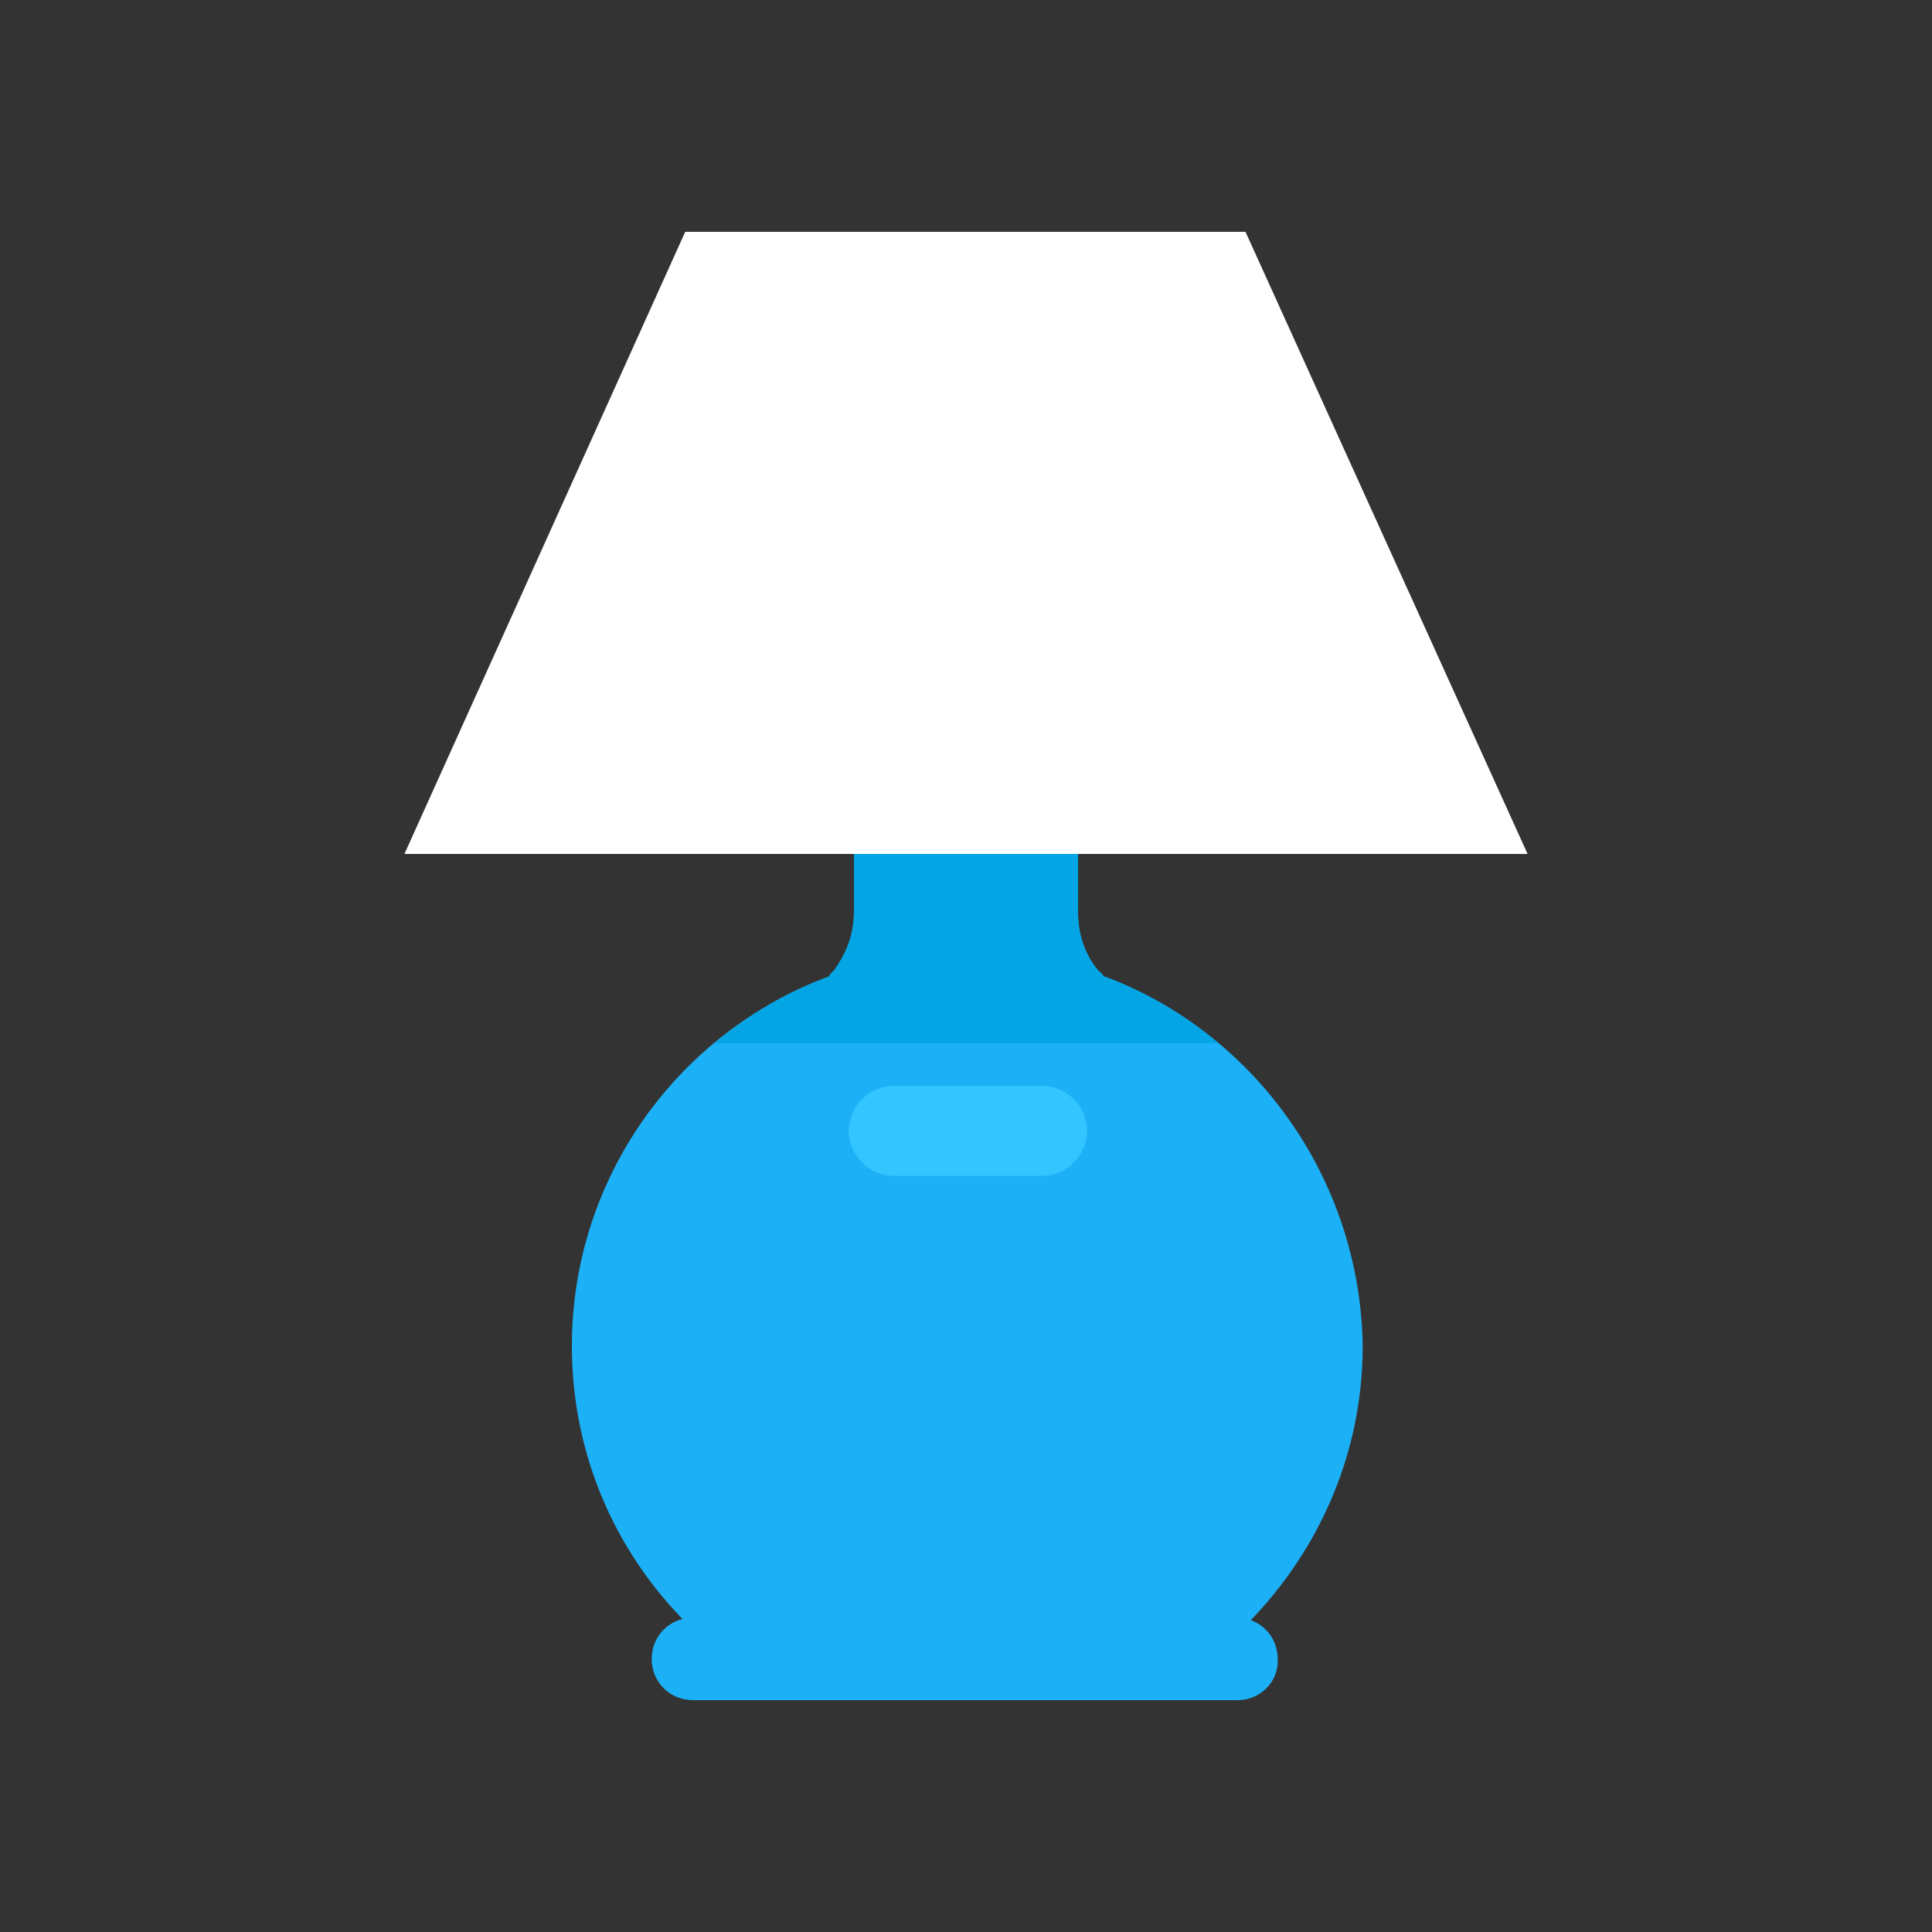 <?xml version="1.0" encoding="utf-8"?><!DOCTYPE svg PUBLIC "-//W3C//DTD SVG 1.1//EN" "http://www.w3.org/Graphics/SVG/1.1/DTD/svg11.dtd"><svg version="1.1" id="Layer_1" xmlns="http://www.w3.org/2000/svg" xmlns:xlink="http://www.w3.org/1999/xlink" x="0px" y="0px" width="150px" height="150px" viewBox="0 0 150 150" enable-background="new 0 0 150 150" xml:space="preserve"><rect x="0" y="0" width="150" height="150" fill="#333333" stroke="none"/><path fill="#1CB0F6" d="M85.7,75.8c-0.1-0.1-0.2-0.3-0.4-0.4l0,0c-1.1-1.3-1.6-2.9-1.6-4.5h0V52.3H66.3v18.6c0,1.2-0.3,2.4-0.9,3.5	L65,75c-0.1,0.1-0.1,0.2-0.2,0.3l-0.2,0.2c-0.1,0.1-0.2,0.2-0.2,0.3c-11.7,4.3-20,15.6-20,28.7v0c0,8.7,3.6,16.5,9.5,22.1h42.4	c5.8-5.6,9.5-13.4,9.5-22.1v0C105.6,91.4,97.3,80.1,85.7,75.8z M85.6,75.7L85.6,75.7C85.6,75.8,85.6,75.8,85.6,75.7L85.6,75.7z M64.4,75.7L64.4,75.7C64.4,75.7,64.4,75.7,64.4,75.7L64.4,75.7z"/><path fill="#03A5E5" d="M66.3,54.3v16.5c0,1.2-0.3,2.4-0.9,3.5L65,75c-0.1,0.1-0.1,0.2-0.2,0.3l-0.2,0.2c-0.1,0.1-0.2,0.2-0.2,0.3	c-3.3,1.2-6.3,3-8.9,5.2h39.1c-2.6-2.2-5.6-4-8.9-5.2c-0.1-0.1-0.2-0.3-0.4-0.4l0,0c-1.1-1.3-1.6-2.9-1.6-4.5h0V54.3H66.3z M64.4,75.8L64.4,75.8L64.4,75.8C64.4,75.7,64.4,75.7,64.4,75.8z M85.6,75.7L85.6,75.7C85.6,75.8,85.6,75.8,85.6,75.7L85.6,75.7z"/><polygon fill="#FFFFFF" points="118.6,66.3 31.4,66.3 53.2,18 96.7,18"/><path fill="#1CB0F6" d="M96.1,132H53.8c-1.8,0-3.2-1.4-3.2-3.2v0c0-1.8,1.4-3.2,3.2-3.2h42.2c1.8,0,3.2,1.4,3.2,3.2v0	C99.3,130.6,97.8,132,96.1,132z"/><path fill="#33C5FF" d="M80.9,91.3H69.4c-1.9,0-3.5-1.6-3.5-3.5v0c0-1.9,1.6-3.5,3.5-3.5h11.5c1.9,0,3.5,1.6,3.5,3.5v0	C84.4,89.7,82.8,91.3,80.9,91.3z"/></svg>